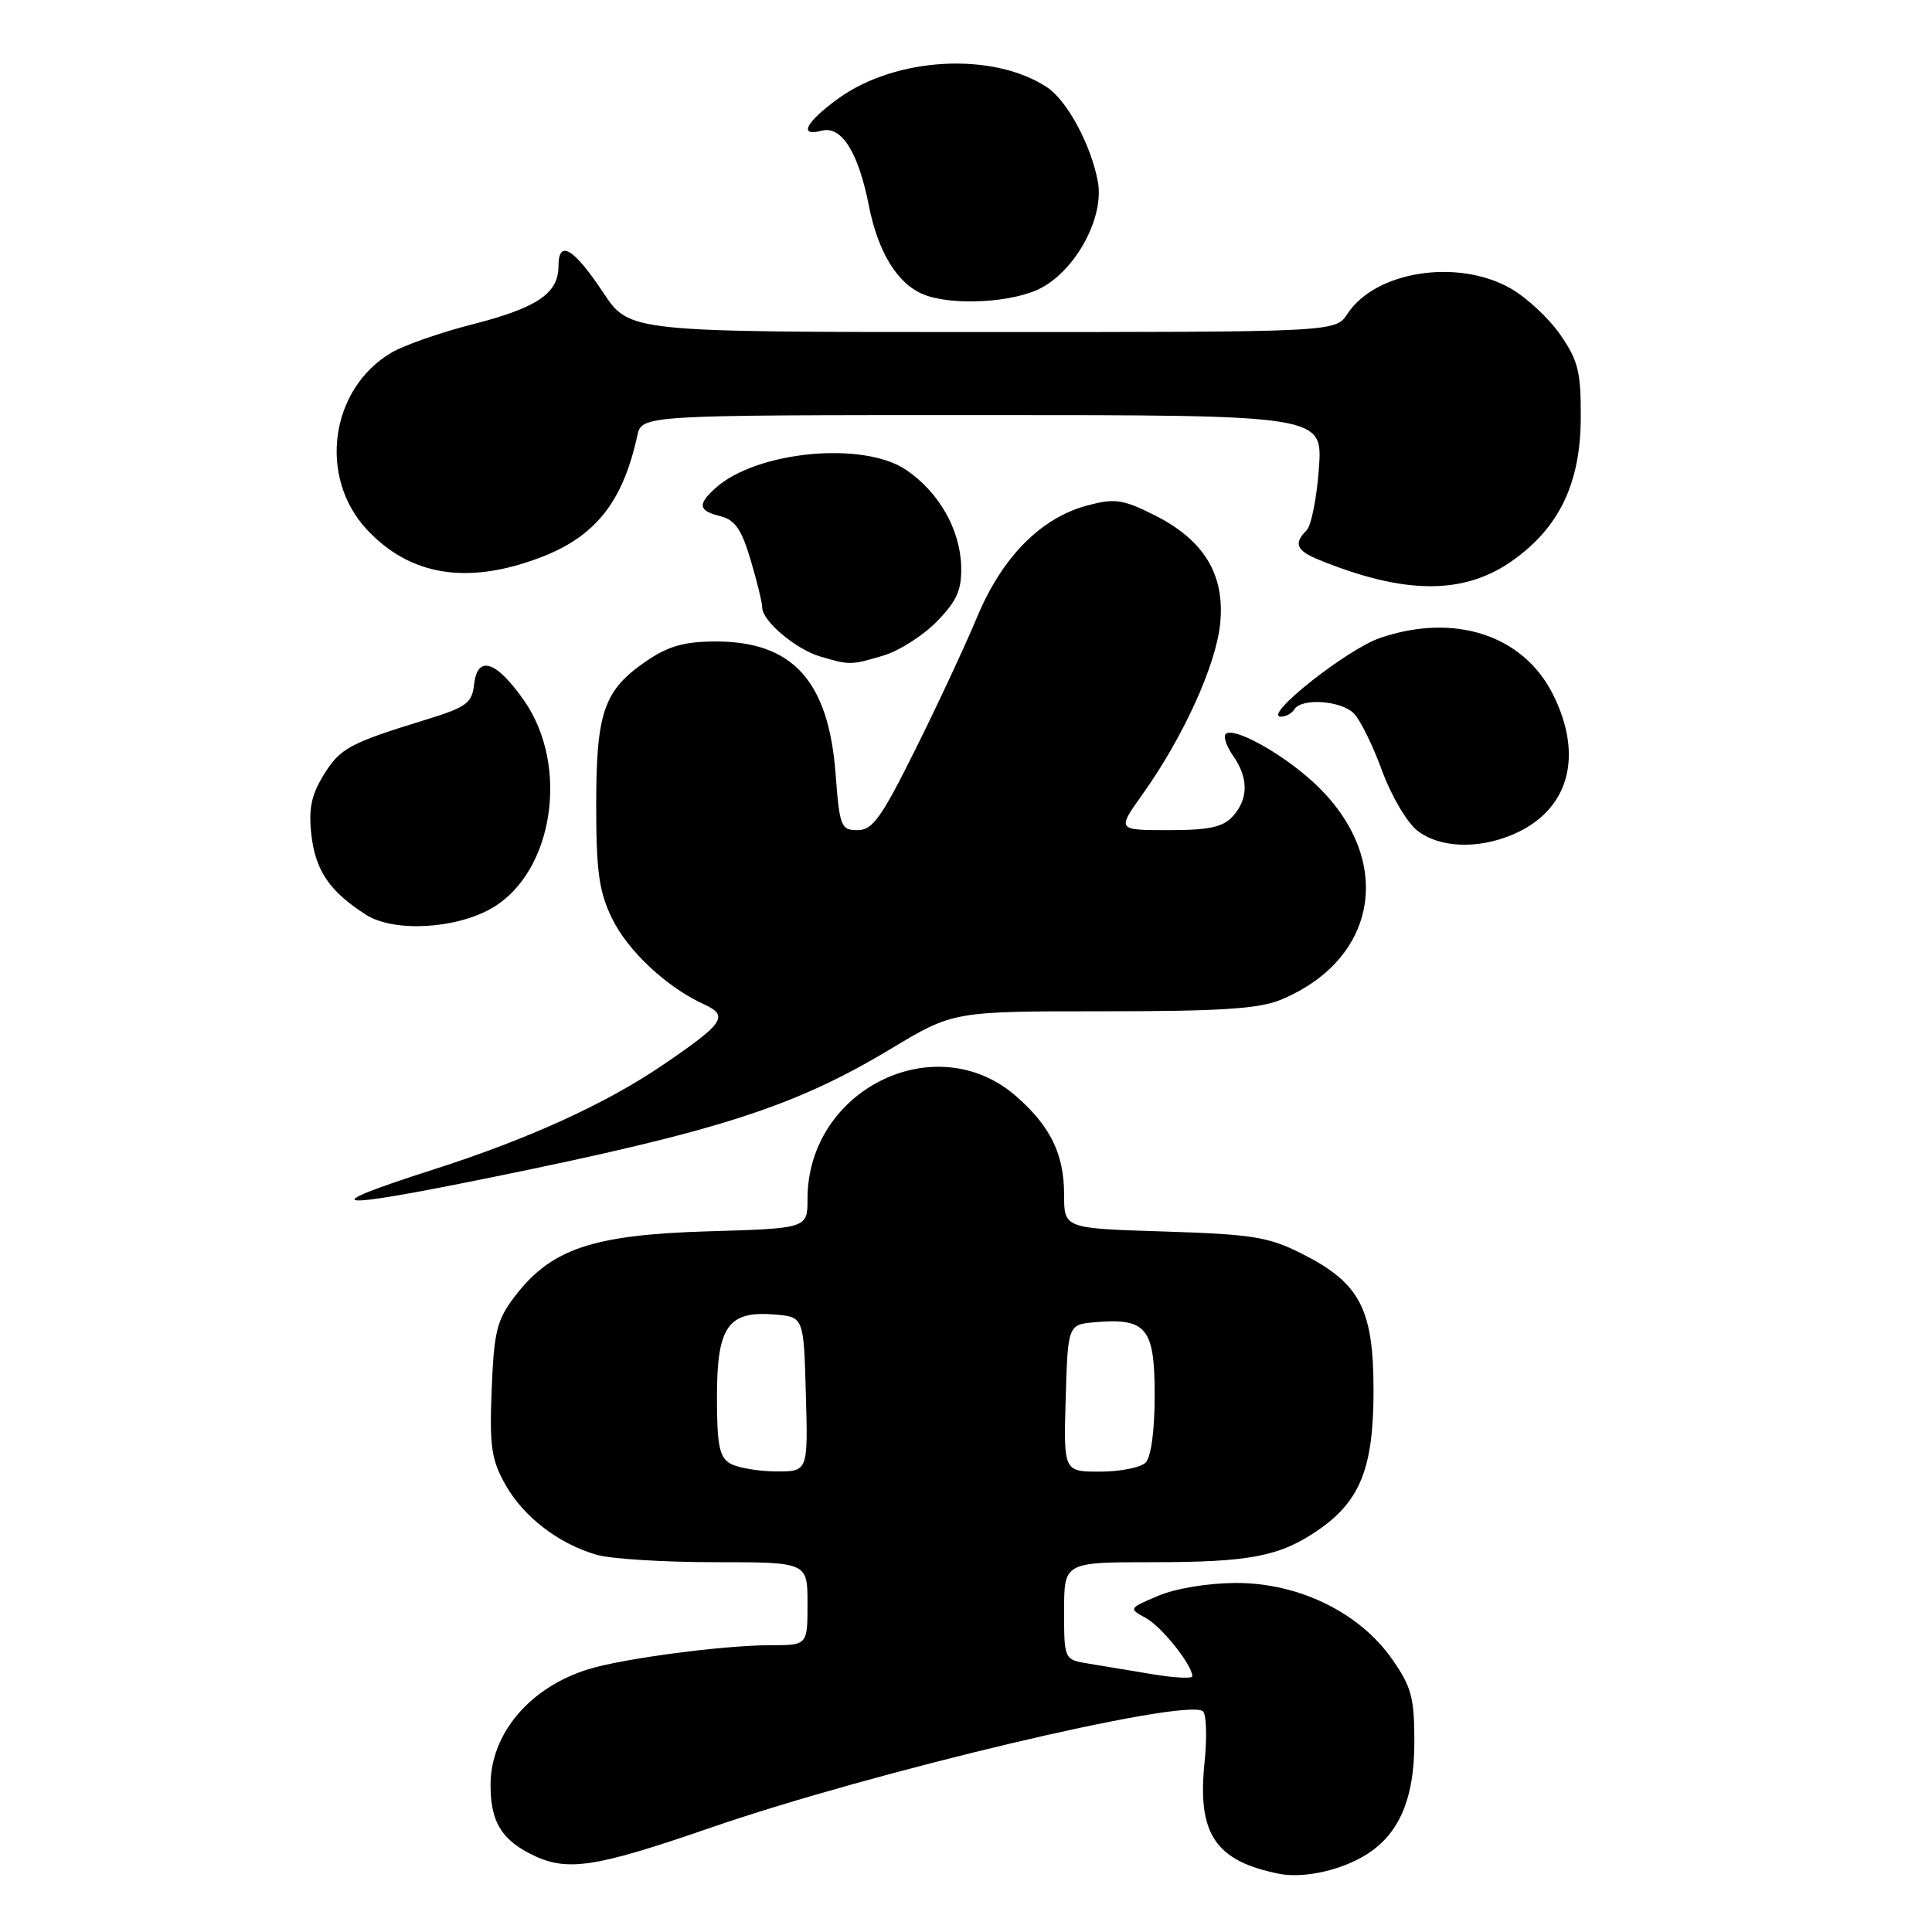 <?xml version="1.0" encoding="UTF-8" standalone="no"?>
<!DOCTYPE svg PUBLIC "-//W3C//DTD SVG 1.1//EN" "http://www.w3.org/Graphics/SVG/1.1/DTD/svg11.dtd" >
<svg xmlns="http://www.w3.org/2000/svg" xmlns:xlink="http://www.w3.org/1999/xlink" version="1.1" viewBox="0 0 256 256">
 <g >
 <path fill="currentColor"
d=" M 180.46 246.09 C 185.24 243.41 187.41 238.65 187.41 230.83 C 187.41 224.91 187.03 223.50 184.42 219.79 C 180.10 213.65 172.10 209.75 163.82 209.75 C 160.14 209.76 155.83 210.46 153.50 211.44 C 149.55 213.11 149.53 213.15 151.81 214.38 C 153.91 215.52 157.98 220.61 157.99 222.11 C 158.00 222.45 155.64 222.33 152.75 221.85 C 149.86 221.37 146.04 220.73 144.25 220.44 C 141.00 219.91 141.00 219.91 141.00 213.45 C 141.00 207.00 141.00 207.00 152.76 207.00 C 165.58 207.00 169.58 206.23 174.60 202.79 C 180.24 198.93 182.00 194.52 182.00 184.26 C 182.00 173.43 180.21 170.00 172.50 166.12 C 168.09 163.89 165.95 163.55 154.25 163.18 C 141.00 162.77 141.00 162.77 141.00 158.33 C 141.00 152.95 139.22 149.27 134.67 145.28 C 124.05 135.96 107.00 144.33 107.00 158.85 C 107.00 162.77 107.00 162.77 93.75 163.16 C 78.53 163.62 73.03 165.47 68.22 171.77 C 65.83 174.91 65.46 176.40 65.15 184.11 C 64.85 191.63 65.11 193.43 66.96 196.71 C 69.37 201.00 74.02 204.57 79.10 206.03 C 80.96 206.56 88.00 207.00 94.74 207.00 C 107.00 207.00 107.00 207.00 107.00 212.50 C 107.00 218.00 107.00 218.00 102.07 218.00 C 95.90 218.00 82.63 219.75 78.00 221.17 C 70.21 223.57 65.00 229.71 65.00 236.52 C 65.00 241.24 66.36 243.62 70.17 245.59 C 75.00 248.09 78.53 247.58 94.22 242.16 C 115.58 234.79 156.65 225.05 159.36 226.72 C 159.85 227.03 159.96 230.13 159.60 233.63 C 158.64 243.02 161.05 246.60 169.50 248.29 C 172.50 248.89 177.14 247.96 180.46 246.09 Z  M 65.00 156.03 C 95.21 149.89 105.27 146.65 118.05 138.97 C 126.32 134.00 126.32 134.00 146.19 134.00 C 161.87 134.00 166.85 133.67 169.77 132.45 C 182.91 126.96 184.82 113.40 173.85 103.49 C 169.59 99.64 163.40 96.27 162.41 97.26 C 162.07 97.59 162.52 98.90 163.40 100.16 C 165.45 103.09 165.43 105.86 163.35 108.17 C 162.05 109.60 160.21 110.00 154.85 110.00 C 148.00 110.00 148.00 110.00 151.39 105.25 C 156.82 97.62 161.13 88.13 161.68 82.61 C 162.33 76.10 159.51 71.50 152.84 68.19 C 148.73 66.15 147.69 66.01 144.03 66.99 C 137.90 68.64 132.80 73.81 129.49 81.72 C 127.94 85.45 124.26 93.34 121.32 99.25 C 116.80 108.35 115.62 110.00 113.64 110.00 C 111.43 110.00 111.25 109.54 110.72 102.54 C 109.79 90.25 105.05 85.00 94.86 85.00 C 90.74 85.00 88.59 85.60 85.74 87.53 C 80.02 91.42 79.00 94.31 79.00 106.63 C 79.00 115.46 79.37 118.13 81.08 121.66 C 83.17 125.99 88.36 130.84 93.31 133.09 C 96.63 134.61 95.94 135.61 87.70 141.20 C 80.19 146.30 69.94 150.96 57.42 154.97 C 41.49 160.08 43.63 160.38 65.00 156.03 Z  M 65.22 120.31 C 73.35 115.56 75.50 101.44 69.41 92.78 C 65.72 87.53 63.27 86.75 62.82 90.69 C 62.54 93.17 61.80 93.71 56.50 95.34 C 46.29 98.48 45.08 99.13 42.89 102.68 C 41.25 105.34 40.87 107.17 41.26 110.61 C 41.80 115.37 43.67 118.12 48.50 121.21 C 52.18 123.56 60.41 123.11 65.22 120.31 Z  M 200.36 110.62 C 207.85 107.49 209.94 100.27 205.75 91.96 C 201.80 84.13 192.70 81.18 182.87 84.53 C 178.50 86.02 167.31 94.87 169.69 94.96 C 170.35 94.98 171.16 94.55 171.50 94.00 C 172.45 92.46 177.67 92.81 179.39 94.53 C 180.23 95.37 181.90 98.76 183.11 102.07 C 184.31 105.38 186.42 108.97 187.79 110.05 C 190.69 112.33 195.72 112.56 200.36 110.62 Z  M 117.07 86.86 C 119.17 86.23 122.36 84.19 124.17 82.32 C 126.82 79.59 127.44 78.16 127.36 75.03 C 127.23 70.15 124.39 65.18 120.05 62.25 C 114.36 58.42 100.22 59.78 94.80 64.68 C 92.39 66.86 92.53 67.67 95.46 68.40 C 97.39 68.88 98.27 70.16 99.46 74.19 C 100.31 77.04 101.00 79.88 101.00 80.51 C 101.00 82.27 105.41 86.00 108.62 86.97 C 112.58 88.15 112.77 88.15 117.07 86.86 Z  M 200.32 74.35 C 206.59 69.95 209.41 64.09 209.46 55.42 C 209.49 49.27 209.13 47.80 206.74 44.34 C 205.22 42.15 202.23 39.37 200.10 38.18 C 193.08 34.23 182.23 35.94 178.54 41.59 C 176.95 44.00 176.95 44.00 130.18 44.00 C 83.41 44.00 83.41 44.00 79.95 38.80 C 76.01 32.86 74.00 31.67 74.00 35.26 C 74.00 38.88 71.20 40.77 62.63 42.97 C 58.38 44.05 53.55 45.74 51.88 46.72 C 43.72 51.53 42.11 63.26 48.67 70.23 C 54.35 76.28 61.89 77.51 71.42 73.94 C 78.84 71.17 82.50 66.61 84.44 57.75 C 85.04 55.00 85.04 55.00 130.15 55.00 C 175.27 55.00 175.27 55.00 174.76 62.07 C 174.48 65.96 173.75 69.65 173.13 70.27 C 171.38 72.02 171.77 72.95 174.75 74.17 C 186.07 78.79 193.92 78.84 200.32 74.35 Z  M 137.99 38.14 C 142.67 35.63 146.34 28.72 145.47 24.05 C 144.57 19.20 141.39 13.30 138.72 11.55 C 131.54 6.84 118.69 7.54 111.07 13.06 C 106.76 16.19 105.75 18.14 108.88 17.32 C 111.51 16.63 113.74 20.18 115.13 27.25 C 116.35 33.44 118.92 37.62 122.39 39.02 C 126.19 40.56 134.35 40.10 137.99 38.14 Z  M 96.75 193.92 C 95.32 193.09 95.00 191.47 95.00 185.11 C 95.00 175.75 96.46 173.67 102.65 174.18 C 106.50 174.50 106.50 174.50 106.78 184.75 C 107.07 195.00 107.07 195.00 102.78 194.97 C 100.43 194.95 97.71 194.48 96.75 193.92 Z  M 141.21 185.25 C 141.50 175.50 141.50 175.50 145.21 175.19 C 151.92 174.64 153.00 175.98 153.00 184.84 C 153.00 189.54 152.53 193.07 151.80 193.80 C 151.14 194.46 148.42 195.00 145.76 195.00 C 140.93 195.00 140.93 195.00 141.21 185.25 Z "/>
</g>
</svg>